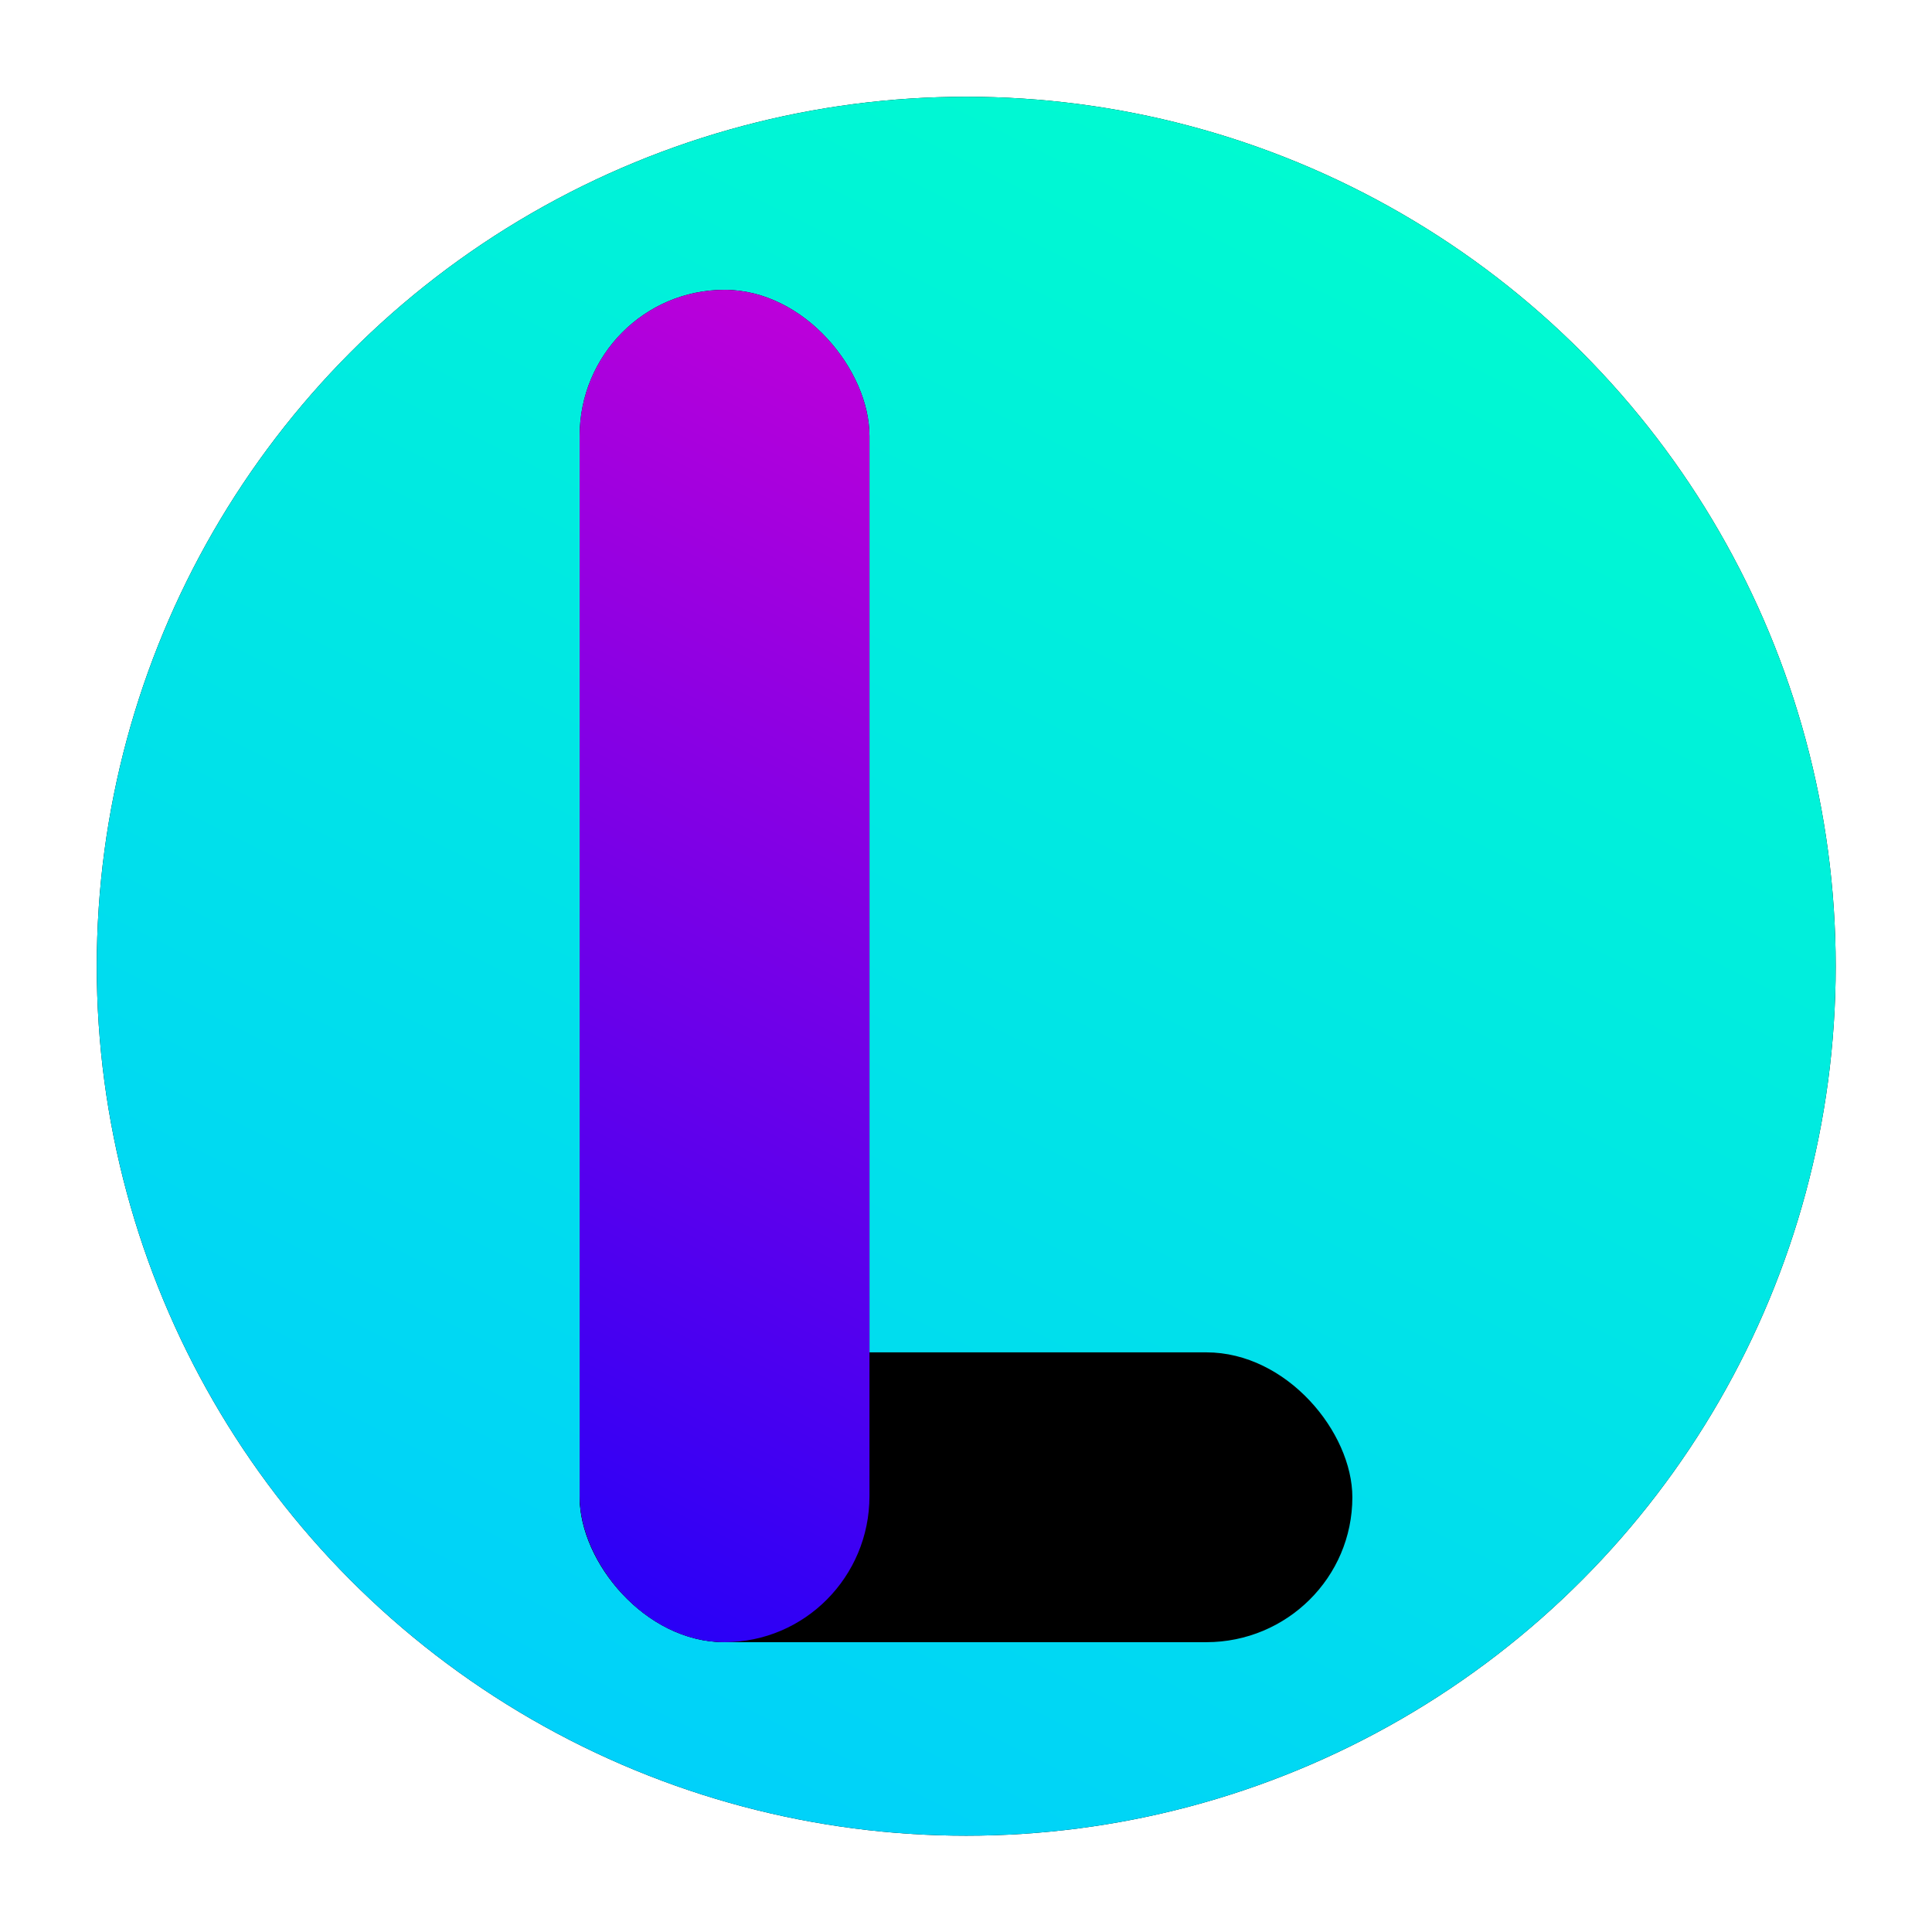<?xml version="1.0" encoding="UTF-8" standalone="no"?>
<!-- Created with Inkscape (http://www.inkscape.org/) -->

<svg
   width="16"
   height="16"
   viewBox="0 0 4.233 4.233"
   version="1.1"
   id="svg5"
   inkscape:version="1.1 (c68e22c387, 2021-05-23)"
   sodipodi:docname="icon2.svg"
   inkscape:export-filename="C:\Users\gakut\OneDrive\ドキュメント\Files\Works\lainan-desktop\snap\gui\icon@16.png"
   inkscape:export-xdpi="24576"
   inkscape:export-ydpi="24576"
   xmlns:inkscape="http://www.inkscape.org/namespaces/inkscape"
   xmlns:sodipodi="http://sodipodi.sourceforge.net/DTD/sodipodi-0.dtd"
   xmlns:xlink="http://www.w3.org/1999/xlink"
   xmlns="http://www.w3.org/2000/svg"
   xmlns:svg="http://www.w3.org/2000/svg">
  <sodipodi:namedview
     id="namedview7"
     pagecolor="#ffffff"
     bordercolor="#111111"
     borderopacity="1"
     inkscape:pageshadow="0"
     inkscape:pageopacity="0"
     inkscape:pagecheckerboard="1"
     inkscape:document-units="px"
     showgrid="true"
     units="px"
     inkscape:zoom="33.896931"
     inkscape:cx="8.0095747"
     inkscape:cy="9.1601213"
     inkscape:window-width="1920"
     inkscape:window-height="1017"
     inkscape:window-x="-8"
     inkscape:window-y="-8"
     inkscape:window-maximized="1"
     inkscape:current-layer="layer1">
    <sodipodi:guide
       position="0,4.233"
       orientation="0,16"
       id="guide9" />
    <sodipodi:guide
       position="4.233,4.233"
       orientation="16,0"
       id="guide11" />
    <sodipodi:guide
       position="4.233,0"
       orientation="0,-16"
       id="guide13" />
    <sodipodi:guide
       position="0,0"
       orientation="-16,0"
       id="guide15" />
    <inkscape:grid
       type="xygrid"
       id="grid17"
       spacingx="0.212"
       spacingy="0.212" />
  </sodipodi:namedview>
  <defs
     id="defs2">
    <linearGradient
       inkscape:collect="always"
       id="linearGradient1111">
      <stop
         style="stop-color:#ff00cc;stop-opacity:1"
         offset="0"
         id="stop1107" />
      <stop
         style="stop-color:#0000ff;stop-opacity:1"
         offset="1"
         id="stop1109" />
    </linearGradient>
    <linearGradient
       inkscape:collect="always"
       id="linearGradient181">
      <stop
         style="stop-color:#00ffcc;stop-opacity:1"
         offset="0"
         id="stop177" />
      <stop
         style="stop-color:#00ccff;stop-opacity:1"
         offset="1"
         id="stop179" />
    </linearGradient>
    <filter
       inkscape:label="Blur"
       style="color-interpolation-filters:sRGB;"
       id="filter69"
       x="-0.063"
       y="-0.063"
       width="1.126"
       height="1.126">
      <feColorMatrix
         values="1 0 0 0 0 0 1 0 0 0 0 0 1 0 0 0 0 0 5 -1 "
         result="colormatrix"
         id="feColorMatrix65" />
      <feComposite
         in2="colormatrix"
         operator="arithmetic"
         k2="0.5"
         result="fbSourceGraphic"
         id="feComposite67" />
      <feColorMatrix
         result="fbSourceGraphicAlpha"
         in="fbSourceGraphic"
         values="0 0 0 -1 0 0 0 0 -1 0 0 0 0 -1 0 0 0 0 1 0"
         id="feColorMatrix93" />
      <feGaussianBlur
         id="feGaussianBlur95"
         stdDeviation="0.1 0.1"
         result="blur"
         in="fbSourceGraphic" />
    </filter>
    <linearGradient
       inkscape:collect="always"
       xlink:href="#linearGradient181"
       id="linearGradient183"
       x1="3.175"
       y1="0"
       x2="1.058"
       y2="4.233"
       gradientUnits="userSpaceOnUse" />
    <filter
       inkscape:label="Blur"
       style="color-interpolation-filters:sRGB;"
       id="filter511"
       x="-0.142"
       y="-0.081"
       width="1.283"
       height="1.162">
      <feColorMatrix
         values="1 0 0 0 0 0 1 0 0 0 0 0 1 0 0 0 0 0 5 -1 "
         result="colormatrix"
         id="feColorMatrix507" />
      <feComposite
         in2="colormatrix"
         operator="arithmetic"
         k2="0.5"
         result="fbSourceGraphic"
         id="feComposite509" />
      <feColorMatrix
         result="fbSourceGraphicAlpha"
         in="fbSourceGraphic"
         values="0 0 0 -1 0 0 0 0 -1 0 0 0 0 -1 0 0 0 0 1 0"
         id="feColorMatrix549" />
      <feGaussianBlur
         id="feGaussianBlur551"
         stdDeviation="0.1 0.1"
         result="blur"
         in="fbSourceGraphic" />
    </filter>
    <linearGradient
       inkscape:collect="always"
       xlink:href="#linearGradient1111"
       id="linearGradient739"
       x1="3.175"
       y1="-2.001172e-07"
       x2="1.058"
       y2="4.233"
       gradientUnits="userSpaceOnUse" />
  </defs>
  <g
     inkscape:label="レイヤー 1"
     inkscape:groupmode="layer"
     id="layer1">
    <circle
       style="fill:#000000;stroke-width:0.265;filter:url(#filter69)"
       id="path41"
       cx="2.117"
       cy="2.117"
       r="1.905" />
    <circle
       style="fill:url(#linearGradient183);stroke-width:0.265;fill-opacity:1"
       id="path145"
       cx="2.117"
       cy="2.117"
       r="1.905" />
    <g
       id="g473"
       style="filter:url(#filter511)">
      <rect
         style="fill:#000000;stroke-width:0.265"
         id="rect387"
         width="0.635"
         height="2.963"
         x="1.27"
         y="0.635"
         ry="0.32" />
      <rect
         style="fill:#000000;stroke-width:0.265"
         id="rect389"
         width="1.693"
         height="0.635"
         x="1.27"
         y="2.963"
         ry="0.32" />
    </g>
    <g
       id="g473-6"
       style="fill-opacity:1;fill:url(#linearGradient739)">
      <rect
         style="fill:url(#linearGradient739);stroke-width:0.265;fill-opacity:1.0"
         id="rect387-1"
         width="0.635"
         height="2.963"
         x="1.27"
         y="0.635"
         ry="0.32" />
      <rect
         style="fill:url(#linearGradient739);stroke-width:0.265;fill-opacity:1.0"
         id="rect389-7"
         width="1.693"
         height="0.635"
         x="1.27"
         y="2.963"
         ry="0.32" />
    </g>
  </g>
</svg>
